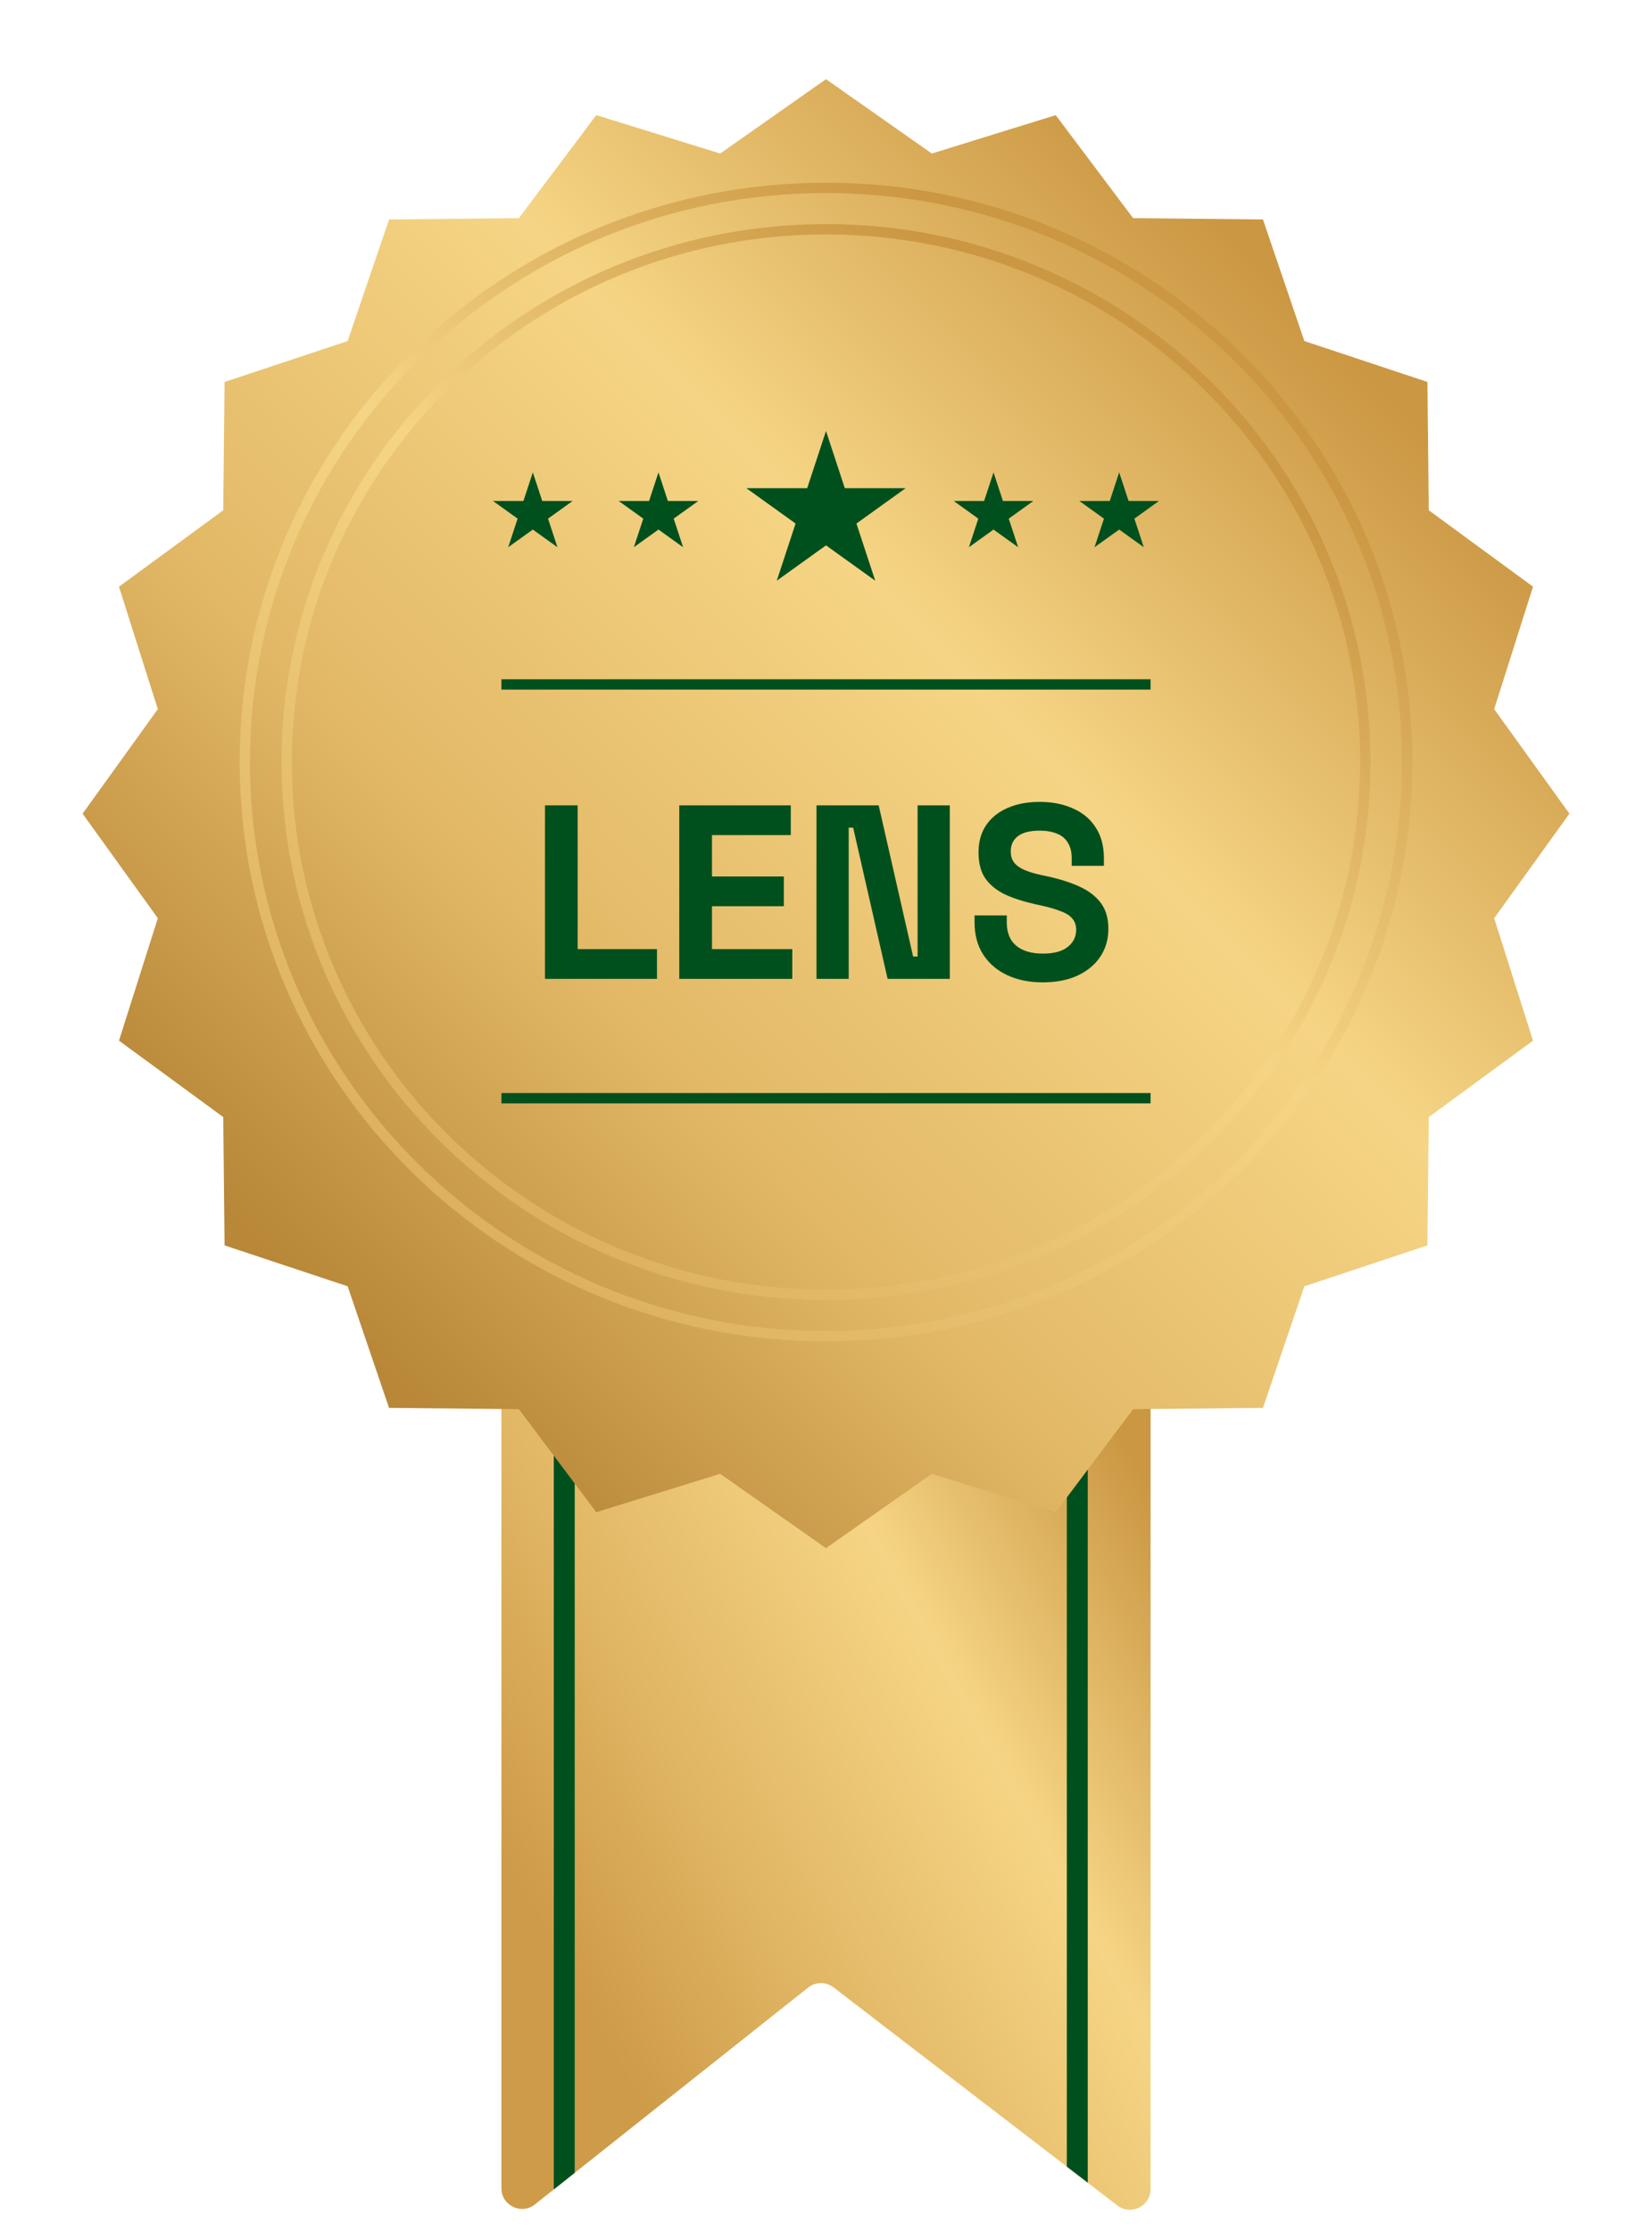 <svg width="120" height="162" viewBox="0 0 120 162" fill="none" xmlns="http://www.w3.org/2000/svg">
<path d="M36.422 81.622C36.422 80.794 37.094 80.122 37.922 80.122H82.077C82.906 80.122 83.577 80.794 83.577 81.622V158.956C83.577 160.2 82.15 160.904 81.163 160.146L60.548 144.31C60.002 143.89 59.241 143.896 58.702 144.324L38.855 160.07C37.871 160.85 36.422 160.15 36.422 158.895V81.622Z" fill="url(#paint0_linear_521_11684)"/>
<path fill-rule="evenodd" clip-rule="evenodd" d="M79.014 158.495L77.493 157.326V94.394H79.014V158.495Z" fill="#00501E"/>
<path fill-rule="evenodd" clip-rule="evenodd" d="M41.747 157.776L40.226 158.983V94.394H41.747V157.776Z" fill="#00501E"/>
<g filter="url(#filter0_d_521_11684)">
<path d="M60 2L67.687 7.398L76.687 4.61L82.309 12.09L91.74 12.186L94.747 21.015L103.687 23.985L103.784 33.3L111.357 38.852L108.535 47.741L114 55.333L108.535 62.926L111.357 71.814L103.784 77.367L103.687 86.682L94.747 89.652L91.74 98.481L82.309 98.577L76.687 106.056L67.687 103.269L60 108.667L52.313 103.269L43.313 106.056L37.691 98.577L28.26 98.481L25.253 89.652L16.313 86.682L16.216 77.367L8.643 71.814L11.465 62.926L6 55.333L11.465 47.741L8.643 38.852L16.216 33.3L16.313 23.985L25.253 21.015L28.26 12.186L37.691 12.09L43.313 4.61L52.313 7.398L60 2Z" fill="url(#paint1_linear_521_11684)"/>
</g>
<path d="M102.216 55.333C102.216 78.354 83.32 97.024 60 97.024C36.68 97.024 17.783 78.354 17.783 55.333C17.783 32.312 36.68 13.643 60 13.643C83.32 13.643 102.216 32.312 102.216 55.333Z" stroke="url(#paint2_linear_521_11684)" stroke-width="0.75"/>
<path d="M99.174 55.334C99.174 76.695 81.64 94.019 60 94.019C38.36 94.019 20.826 76.695 20.826 55.334C20.826 33.972 38.36 16.648 60 16.648C81.64 16.648 99.174 33.972 99.174 55.334Z" stroke="url(#paint3_linear_521_11684)" stroke-width="0.75"/>
<path d="M60 31.296L61.366 35.448H65.787L62.21 38.015L63.576 42.167L60 39.601L56.424 42.167L57.79 38.015L54.213 35.448H58.634L60 31.296Z" fill="#00501E"/>
<path d="M47.831 34.301L48.514 36.377H50.725L48.937 37.66L49.62 39.736L47.831 38.453L46.043 39.736L46.726 37.66L44.938 36.377H47.148L47.831 34.301Z" fill="#00501E"/>
<path d="M38.704 34.301L39.387 36.377H41.597L39.809 37.66L40.492 39.736L38.704 38.453L36.916 39.736L37.599 37.66L35.81 36.377H38.021L38.704 34.301Z" fill="#00501E"/>
<path d="M72.169 34.301L72.852 36.377H75.063L73.274 37.66L73.957 39.736L72.169 38.453L70.381 39.736L71.064 37.66L69.276 36.377H71.486L72.169 34.301Z" fill="#00501E"/>
<path d="M81.296 34.301L81.979 36.377H84.189L82.401 37.66L83.084 39.736L81.296 38.453L79.507 39.736L80.191 37.66L78.402 36.377H80.613L81.296 34.301Z" fill="#00501E"/>
<rect x="36.422" y="49.324" width="47.155" height="0.751" fill="#00501E"/>
<path d="M39.586 71.08V58.48H41.962V68.92H47.722V71.08H39.586ZM49.342 71.08V58.48H57.442V60.64H51.718V63.646H56.938V65.806H51.718V68.92H57.55V71.08H49.342ZM59.309 71.08V58.48H63.827L66.329 69.46H66.653V58.48H68.993V71.08H64.475L61.973 60.1H61.649V71.08H59.309ZM75.741 71.332C74.769 71.332 73.911 71.158 73.167 70.81C72.423 70.462 71.841 69.964 71.421 69.316C71.001 68.668 70.791 67.888 70.791 66.976V66.472H73.131V66.976C73.131 67.732 73.365 68.302 73.833 68.686C74.301 69.058 74.937 69.244 75.741 69.244C76.557 69.244 77.163 69.082 77.559 68.758C77.967 68.434 78.171 68.02 78.171 67.516C78.171 67.168 78.069 66.886 77.865 66.67C77.673 66.454 77.385 66.28 77.001 66.148C76.629 66.004 76.173 65.872 75.633 65.752L75.219 65.662C74.355 65.47 73.611 65.23 72.987 64.942C72.375 64.642 71.901 64.252 71.565 63.772C71.241 63.292 71.079 62.668 71.079 61.9C71.079 61.132 71.259 60.478 71.619 59.938C71.991 59.386 72.507 58.966 73.167 58.678C73.839 58.378 74.625 58.228 75.525 58.228C76.425 58.228 77.223 58.384 77.919 58.696C78.627 58.996 79.179 59.452 79.575 60.064C79.983 60.664 80.187 61.42 80.187 62.332V62.872H77.847V62.332C77.847 61.852 77.751 61.468 77.559 61.18C77.379 60.88 77.115 60.664 76.767 60.532C76.419 60.388 76.005 60.316 75.525 60.316C74.805 60.316 74.271 60.454 73.923 60.73C73.587 60.994 73.419 61.36 73.419 61.828C73.419 62.14 73.497 62.404 73.653 62.62C73.821 62.836 74.067 63.016 74.391 63.16C74.715 63.304 75.129 63.43 75.633 63.538L76.047 63.628C76.947 63.82 77.727 64.066 78.387 64.366C79.059 64.666 79.581 65.062 79.953 65.554C80.325 66.046 80.511 66.676 80.511 67.444C80.511 68.212 80.313 68.89 79.917 69.478C79.533 70.054 78.981 70.51 78.261 70.846C77.553 71.17 76.713 71.332 75.741 71.332Z" fill="#00501E"/>
<rect x="36.422" y="79.371" width="47.155" height="0.751" fill="#00501E"/>
<defs>
<filter id="filter0_d_521_11684" x="0.75" y="0.5" width="118.5" height="117.167" filterUnits="userSpaceOnUse" color-interpolation-filters="sRGB">
<feFlood flood-opacity="0" result="BackgroundImageFix"/>
<feColorMatrix in="SourceAlpha" type="matrix" values="0 0 0 0 0 0 0 0 0 0 0 0 0 0 0 0 0 0 127 0" result="hardAlpha"/>
<feOffset dy="3.75"/>
<feGaussianBlur stdDeviation="2.625"/>
<feComposite in2="hardAlpha" operator="out"/>
<feColorMatrix type="matrix" values="0 0 0 0 0 0 0 0 0 0 0 0 0 0 0 0 0 0 0.15 0"/>
<feBlend mode="normal" in2="BackgroundImageFix" result="effect1_dropShadow_521_11684"/>
<feBlend mode="normal" in="SourceGraphic" in2="effect1_dropShadow_521_11684" result="shape"/>
</filter>
<linearGradient id="paint0_linear_521_11684" x1="42.317" y1="145.551" x2="89.738" y2="119.312" gradientUnits="userSpaceOnUse">
<stop stop-color="#CE9B48"/>
<stop offset="0.302" stop-color="#E2B866"/>
<stop offset="0.646" stop-color="#F5D585"/>
<stop offset="1" stop-color="#CB9743"/>
</linearGradient>
<linearGradient id="paint1_linear_521_11684" x1="19.5" y1="87.238" x2="92.388" y2="16.333" gradientUnits="userSpaceOnUse">
<stop stop-color="#B88738"/>
<stop offset="0.302" stop-color="#E2B866"/>
<stop offset="0.646" stop-color="#F5D585"/>
<stop offset="1" stop-color="#CB9743"/>
</linearGradient>
<linearGradient id="paint2_linear_521_11684" x1="17.408" y1="104.911" x2="78.028" y2="21.937" gradientUnits="userSpaceOnUse">
<stop stop-color="#CE9B48"/>
<stop offset="0.302" stop-color="#E2B866"/>
<stop offset="0.646" stop-color="#F5D585"/>
<stop offset="1" stop-color="#CB9743"/>
</linearGradient>
<linearGradient id="paint3_linear_521_11684" x1="20.451" y1="101.37" x2="76.741" y2="24.323" gradientUnits="userSpaceOnUse">
<stop stop-color="#CE9B48"/>
<stop offset="0.302" stop-color="#E2B866"/>
<stop offset="0.646" stop-color="#F5D585"/>
<stop offset="1" stop-color="#CB9743"/>
</linearGradient>
</defs>
</svg>
